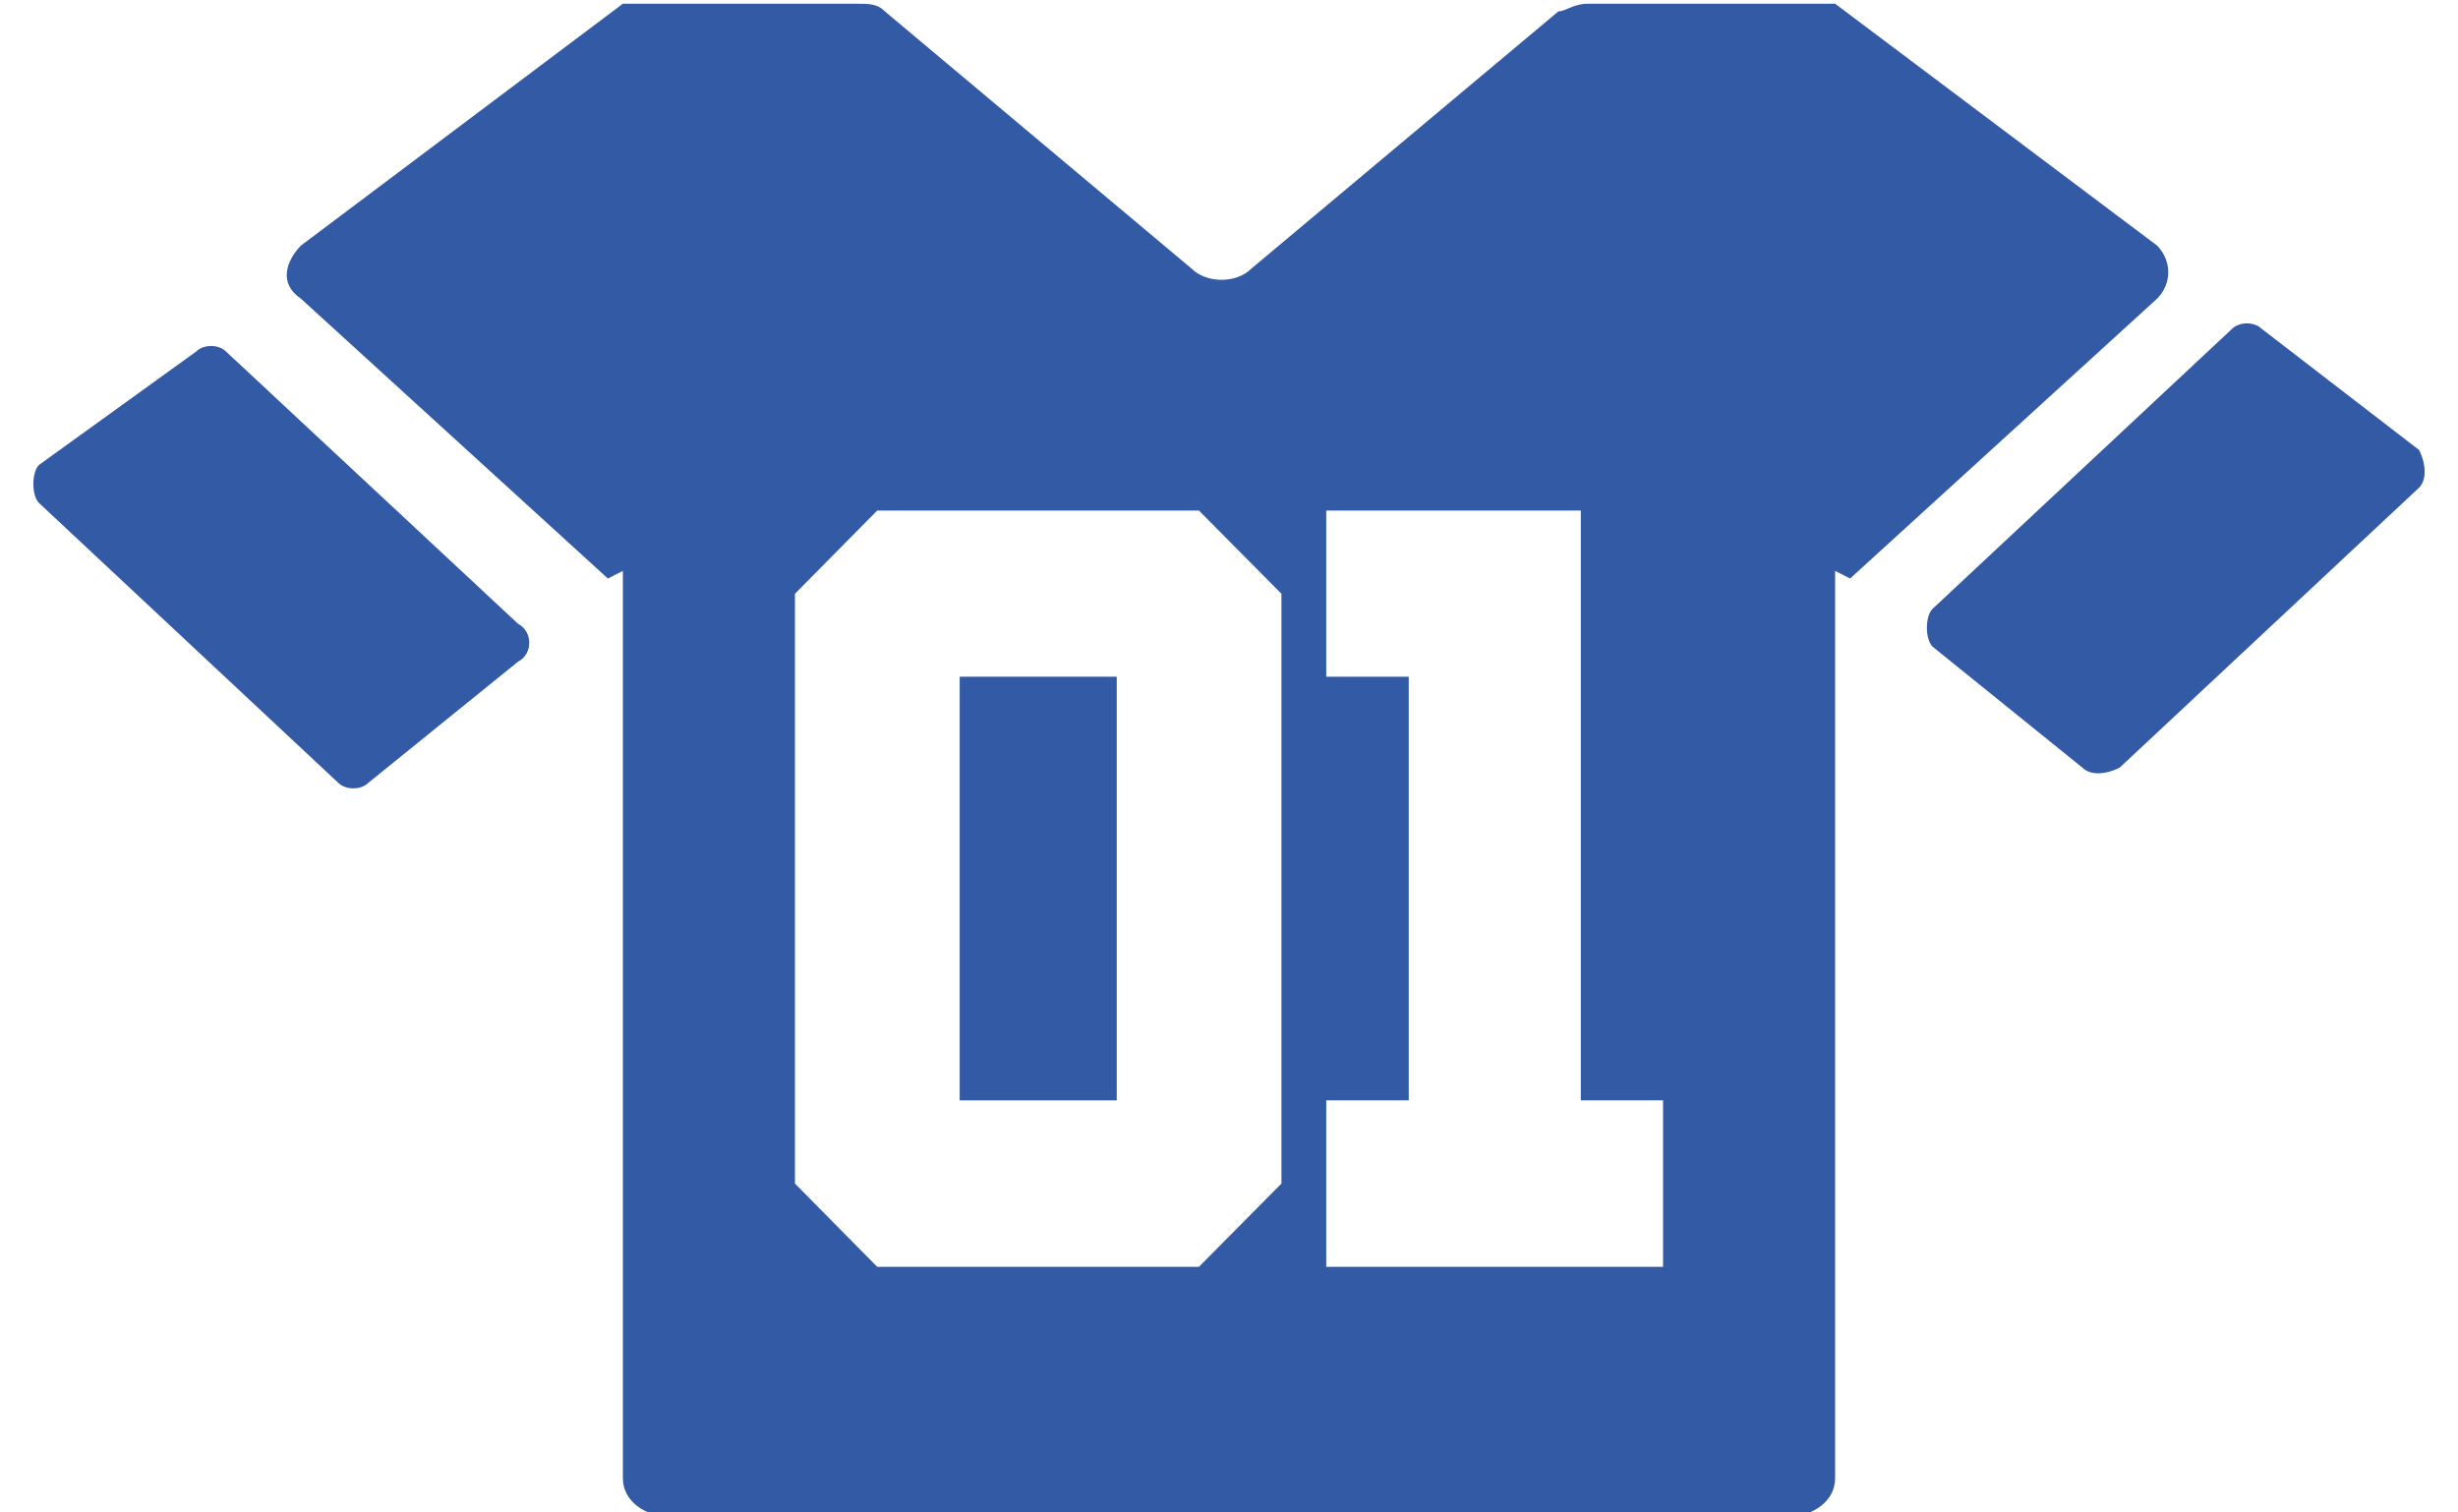 <?xml version="1.0" encoding="UTF-8"?>
<svg xmlns="http://www.w3.org/2000/svg" xmlns:xlink="http://www.w3.org/1999/xlink" width="39px" height="24px" viewBox="0 0 38 24" version="1.1">
<g id="surface1">
<path style=" stroke:none;fill-rule:nonzero;fill:rgb(20%,35.294%,64.314%);fill-opacity:1;" d="M 14.727 10.738 L 17.219 10.738 L 17.219 17.461 L 14.727 17.461 Z M 14.727 10.738 "/>
<path style=" stroke:none;fill-rule:nonzero;fill:rgb(20%,35.294%,64.314%);fill-opacity:1;" d="M 33.727 3.898 L 28.617 0.059 L 24.699 0.059 C 24.461 0.059 24.344 0.18 24.227 0.18 L 19.355 4.262 C 19.117 4.5 18.645 4.5 18.406 4.262 L 13.539 0.18 C 13.418 0.059 13.301 0.059 13.062 0.059 L 9.383 0.059 L 4.273 3.898 C 4.039 4.141 3.918 4.5 4.273 4.738 L 9.145 9.18 L 9.383 9.059 L 9.383 23.461 C 9.383 23.82 9.738 24.059 10.094 24.059 L 27.906 24.059 C 28.262 24.059 28.617 23.82 28.617 23.461 L 28.617 9.059 L 28.855 9.18 L 33.727 4.738 C 33.961 4.5 33.961 4.141 33.727 3.898 Z M 19.832 18.781 L 18.523 20.102 L 13.418 20.102 L 12.113 18.781 L 12.113 9.422 L 13.418 8.102 L 18.523 8.102 L 19.832 9.422 C 19.832 9.422 19.832 18.781 19.832 18.781 Z M 25.887 20.102 L 20.543 20.102 L 20.543 17.461 L 21.852 17.461 L 21.852 10.738 L 20.543 10.738 L 20.543 8.102 L 24.582 8.102 L 24.582 17.461 L 25.887 17.461 C 25.887 17.461 25.887 20.102 25.887 20.102 Z M 25.887 20.102 "/>
<path style=" stroke:none;fill-rule:nonzero;fill:rgb(20%,35.294%,64.314%);fill-opacity:1;" d="M 37.883 7.141 L 35.387 5.219 C 35.27 5.102 35.031 5.102 34.914 5.219 L 30.164 9.66 C 30.043 9.781 30.043 10.141 30.164 10.262 L 32.539 12.18 C 32.656 12.301 32.895 12.301 33.133 12.18 L 37.883 7.738 C 38 7.621 38 7.379 37.883 7.141 Z M 37.883 7.141 "/>
<path style=" stroke:none;fill-rule:nonzero;fill:rgb(20%,35.294%,64.314%);fill-opacity:1;" d="M 3.086 5.578 C 2.969 5.461 2.73 5.461 2.613 5.578 L 0.117 7.379 C 0 7.5 0 7.859 0.117 7.98 L 4.867 12.422 C 4.988 12.539 5.227 12.539 5.344 12.422 L 7.719 10.5 C 7.957 10.379 7.957 10.02 7.719 9.898 Z M 3.086 5.578 "/>
</g>
</svg>
